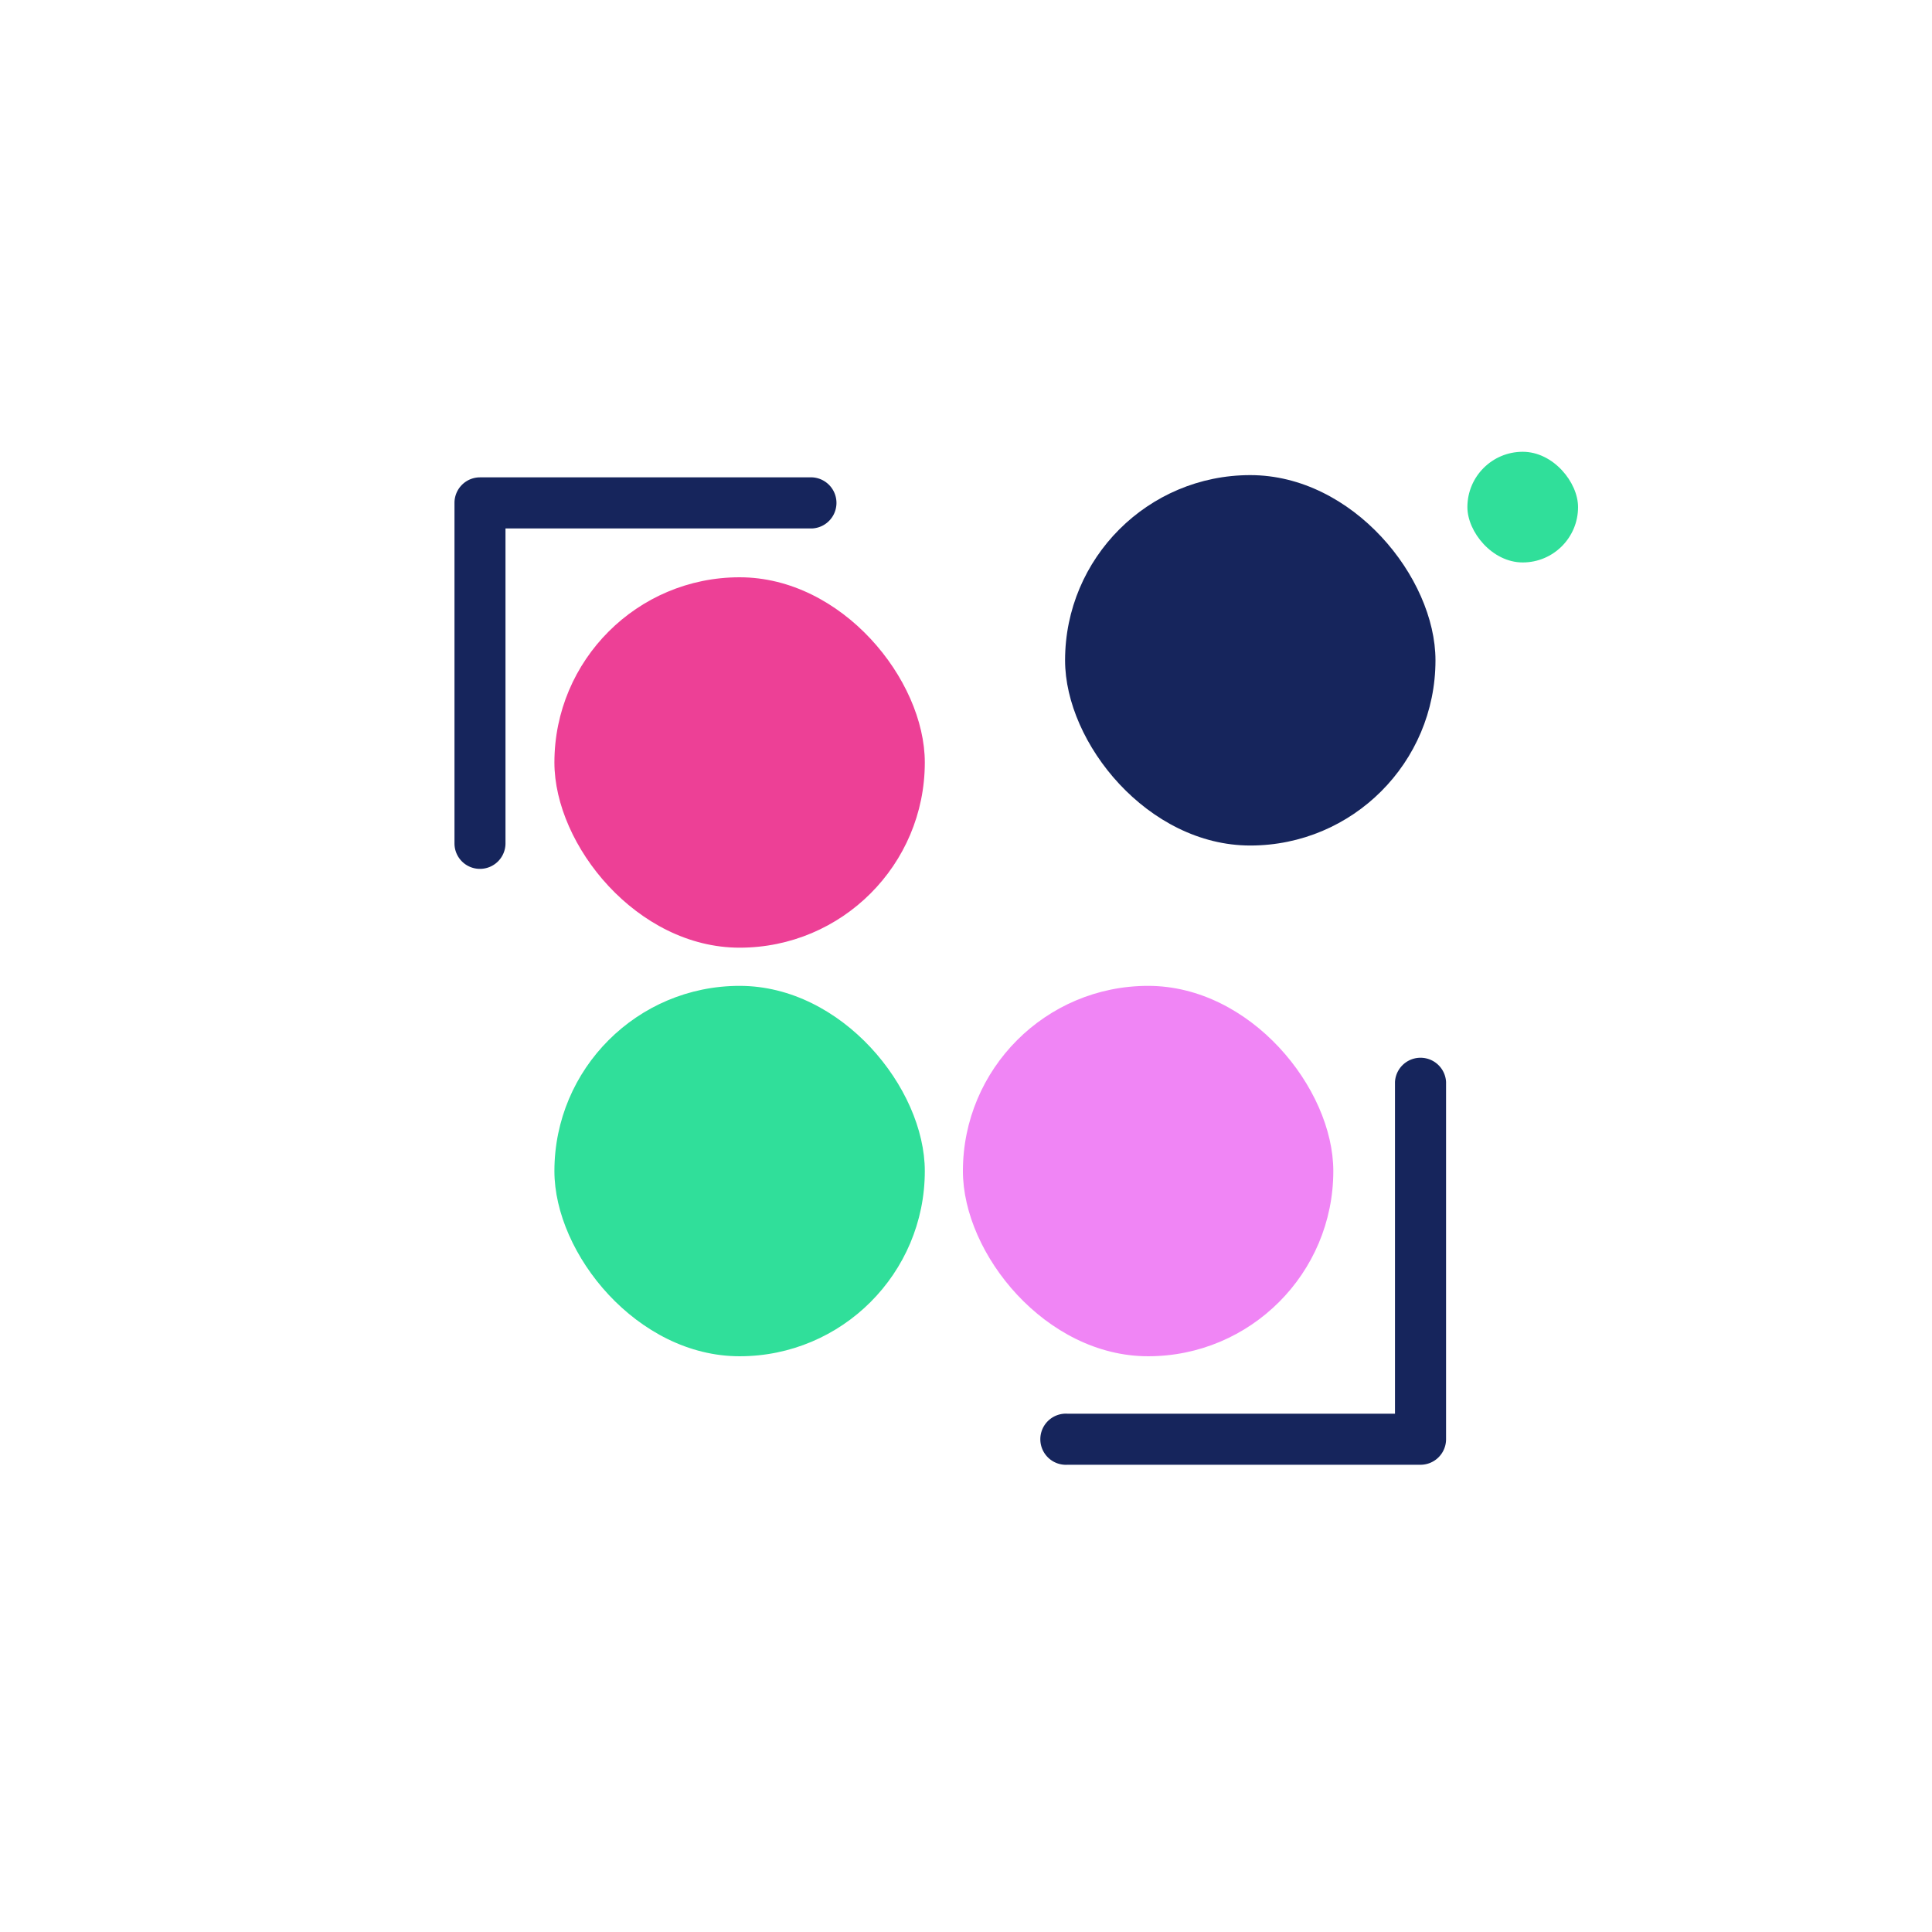 <svg id="b16ccc67-74c7-477e-8280-e40c89fe13a5" data-name="Layer 1" xmlns="http://www.w3.org/2000/svg" viewBox="0 0 250 250"><defs><style>.a2dd75a7-3f09-4e7b-974f-2f7dd9a2e22c{fill:#16255c;}.bd9fbb58-16d6-4ebe-a9b8-0497e0b5b4e9{fill:#f085f5;}.a860105c-5dbc-4110-a75d-92c5ebf1c638{fill:#30df9a;}.bd94be05-510a-4a90-a52e-a8cf8441b55f{fill:#ed4096;}</style></defs><path class="a2dd75a7-3f09-4e7b-974f-2f7dd9a2e22c" d="M183.82,189.54H138.11a3.31,3.31,0,1,1,0-6.61h42.4V140a3.31,3.31,0,0,1,6.61,0v46.26A3.31,3.31,0,0,1,183.82,189.54Z"/><path class="a2dd75a7-3f09-4e7b-974f-2f7dd9a2e22c" d="M62.11,112.43a3.29,3.29,0,0,1-3.3-3.3V65.07a3.3,3.3,0,0,1,3.3-3.3h43a3.31,3.31,0,0,1,0,6.61H65.41v40.75A3.3,3.3,0,0,1,62.11,112.43Z"/><rect class="bd9fbb58-16d6-4ebe-a9b8-0497e0b5b4e9" x="124.6" y="127.57" width="47.93" height="47.93" rx="23.97"/><rect class="a860105c-5dbc-4110-a75d-92c5ebf1c638" x="71.74" y="127.57" width="47.93" height="47.93" rx="23.97"/><rect class="a2dd75a7-3f09-4e7b-974f-2f7dd9a2e22c" x="137.82" y="61.48" width="47.93" height="47.93" rx="23.97"/><rect class="a860105c-5dbc-4110-a75d-92c5ebf1c638" x="189.88" y="58.46" width="14.32" height="14.32" rx="7.16"/><rect class="bd94be05-510a-4a90-a52e-a8cf8441b55f" x="71.74" y="74.7" width="47.93" height="47.93" rx="23.97"/></svg>